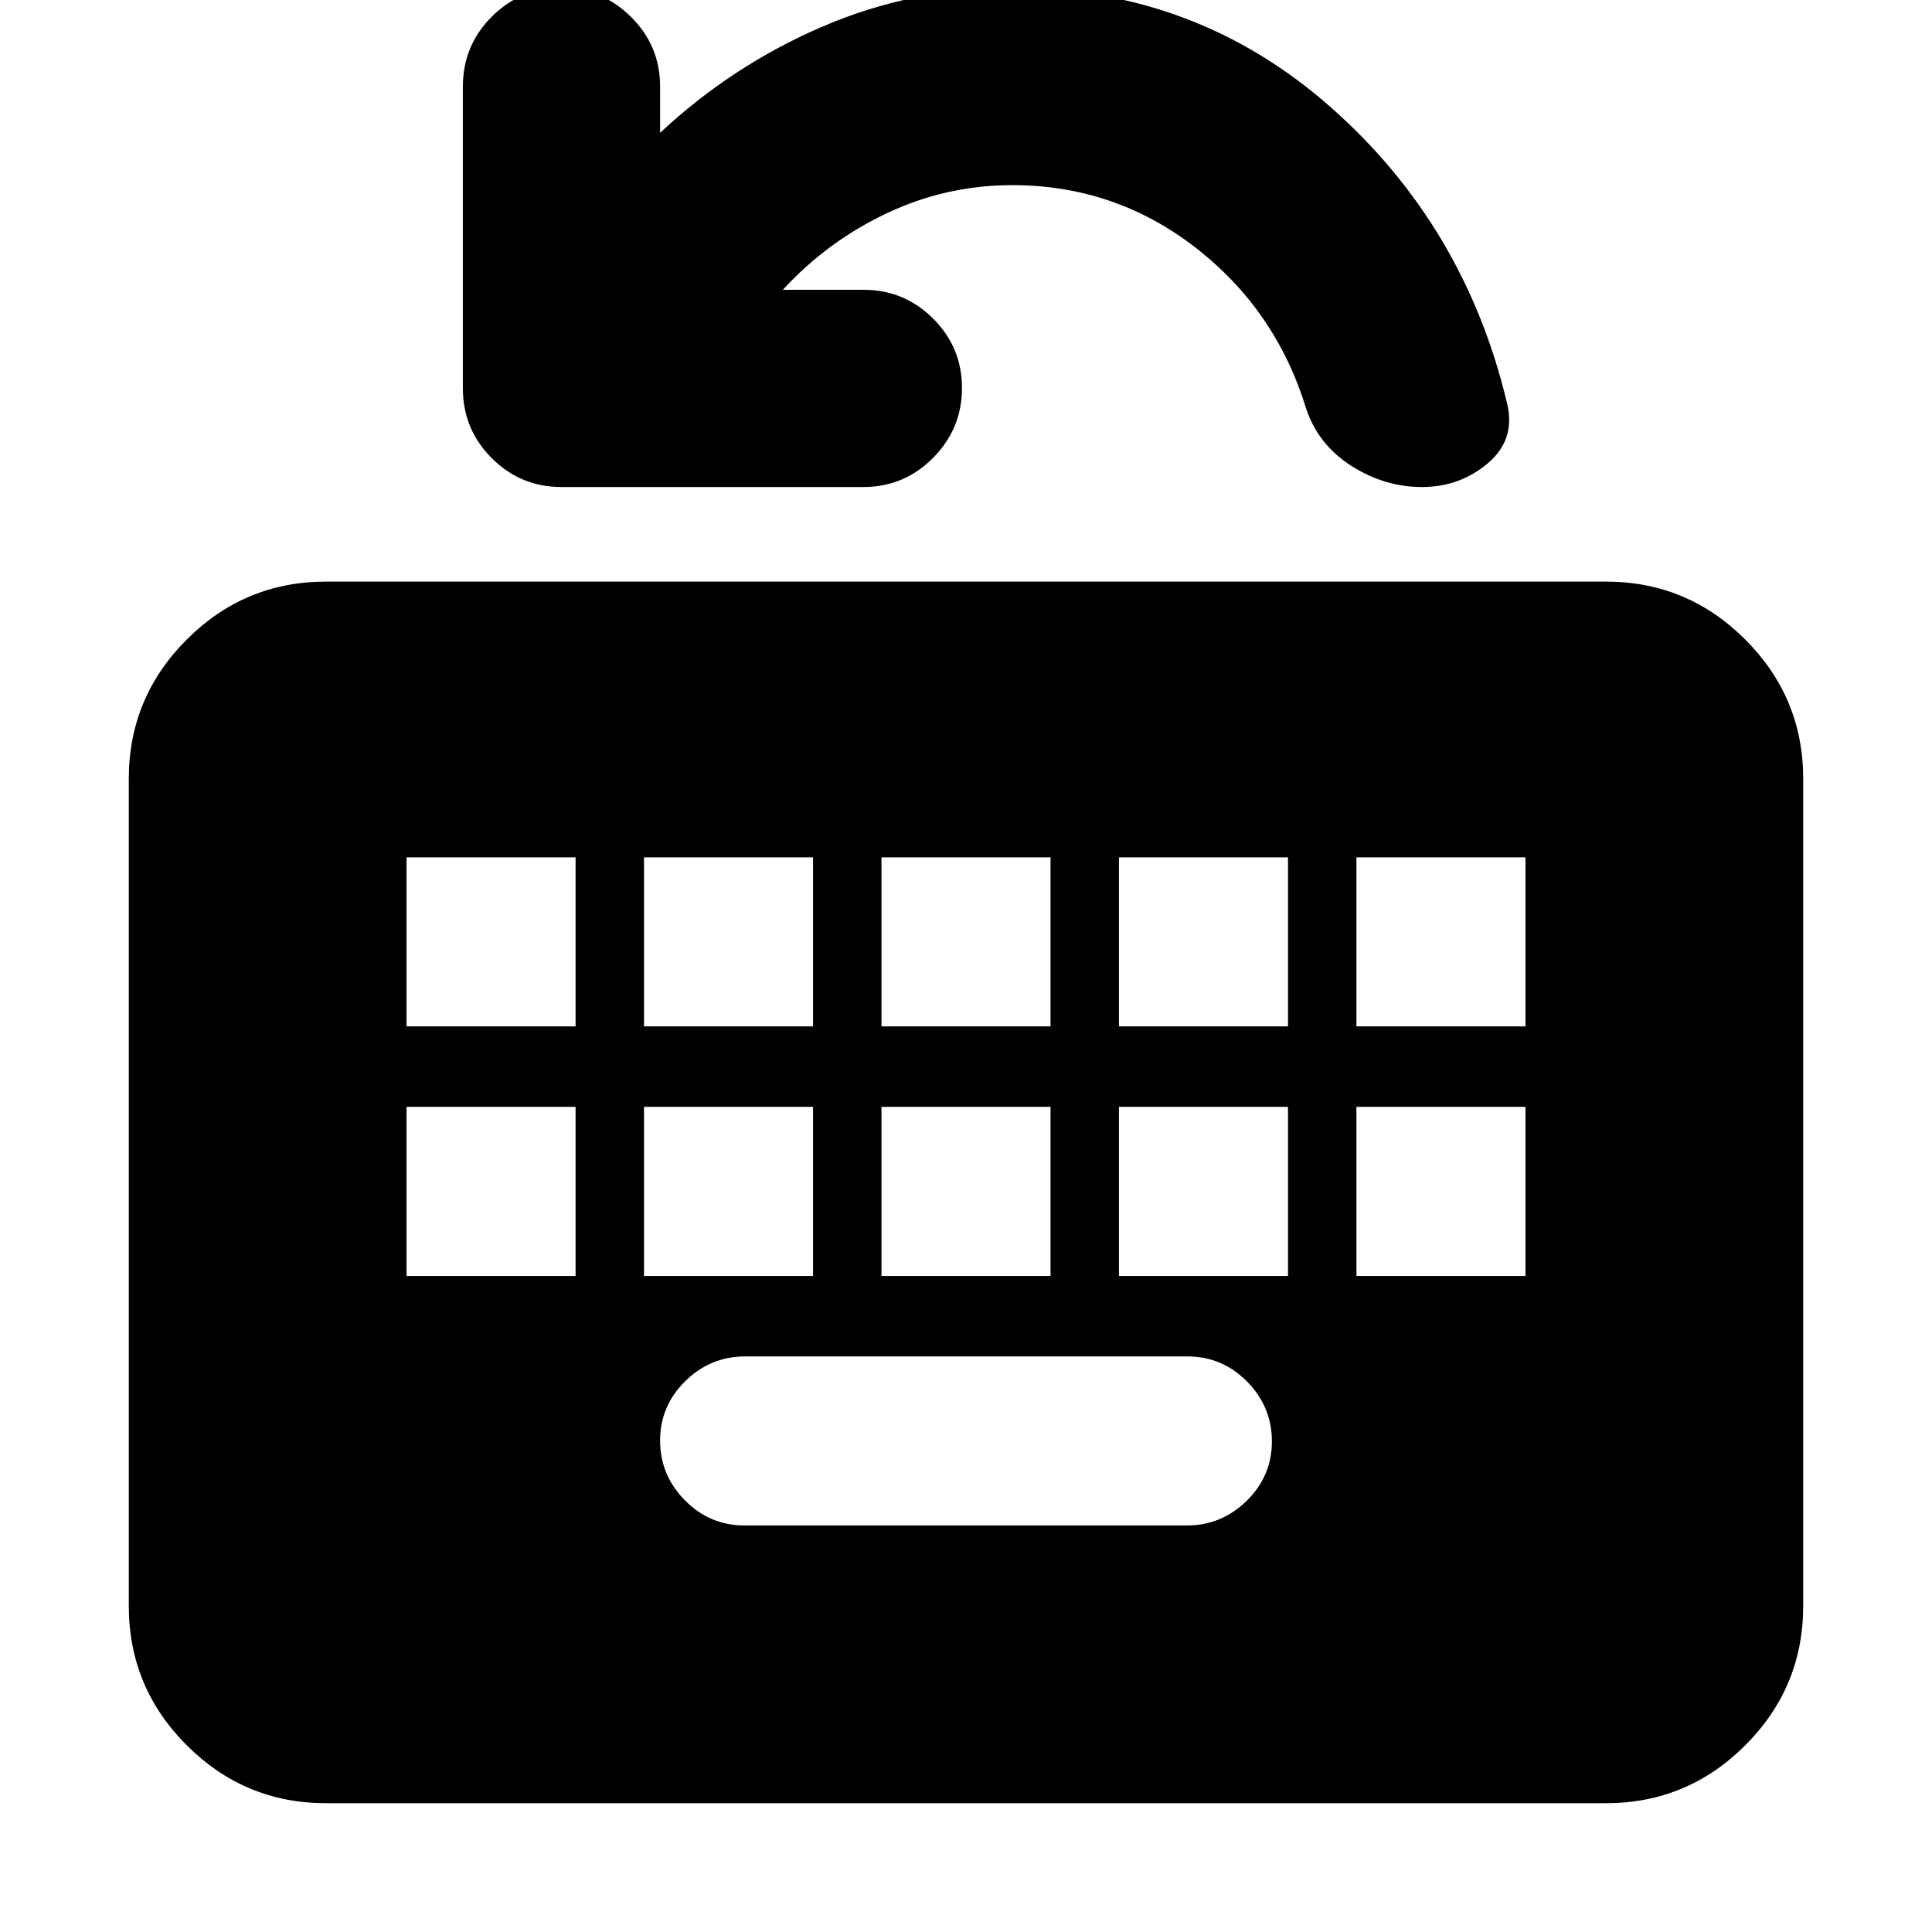 <svg xmlns="http://www.w3.org/2000/svg" height="20" viewBox="0 96 960 960" width="20"><path d="M162 992q-40.425 0-69.213-28.787Q64 934.425 64 894V483q0-40.425 28.787-69.213Q121.575 385 162 385h636q40.425 0 69.213 28.787Q896 442.575 896 483v411q0 40.425-28.787 69.213Q838.425 992 798 992H162Zm207.96-138h219.757Q607 854 619.5 841.711q12.5-12.29 12.5-29.5Q632 795 619.662 782.5 607.323 770 590.04 770H370.283Q353 770 340.5 782.289q-12.5 12.29-12.5 29.5Q328 829 340.338 841.5 352.677 854 369.96 854ZM202 730h84v-84h-84v84Zm118 0h84v-84h-84v84Zm118 0h84v-84h-84v84Zm118 0h84v-84h-84v84Zm118 0h84v-84h-84v84ZM202 606h84v-84h-84v84Zm118 0h84v-84h-84v84Zm118 0h84v-84h-84v84Zm118 0h84v-84h-84v84Zm118 0h84v-84h-84v84ZM389 240h40.143q20.157 0 34.507 14.289 14.35 14.29 14.35 34.5Q478 309 463.65 323.5T429 338H279q-20.3 0-34.65-14.35Q230 309.3 230 289V139q0-20.3 14.289-34.65Q258.579 90 278.789 90 299 90 313.5 104.35T328 139v23q35.684-33.377 80.444-52.689Q453.203 90 503 90q90.835 0 157.917 59Q728 208 749 297q4 17.767-9.92 29.383Q725.16 338 706.58 338t-35.08-10.5Q655 317 649 299q-15-49-55-80t-91-31q-32.857 0-62.429 14Q411 216 389 240Z"/></svg>